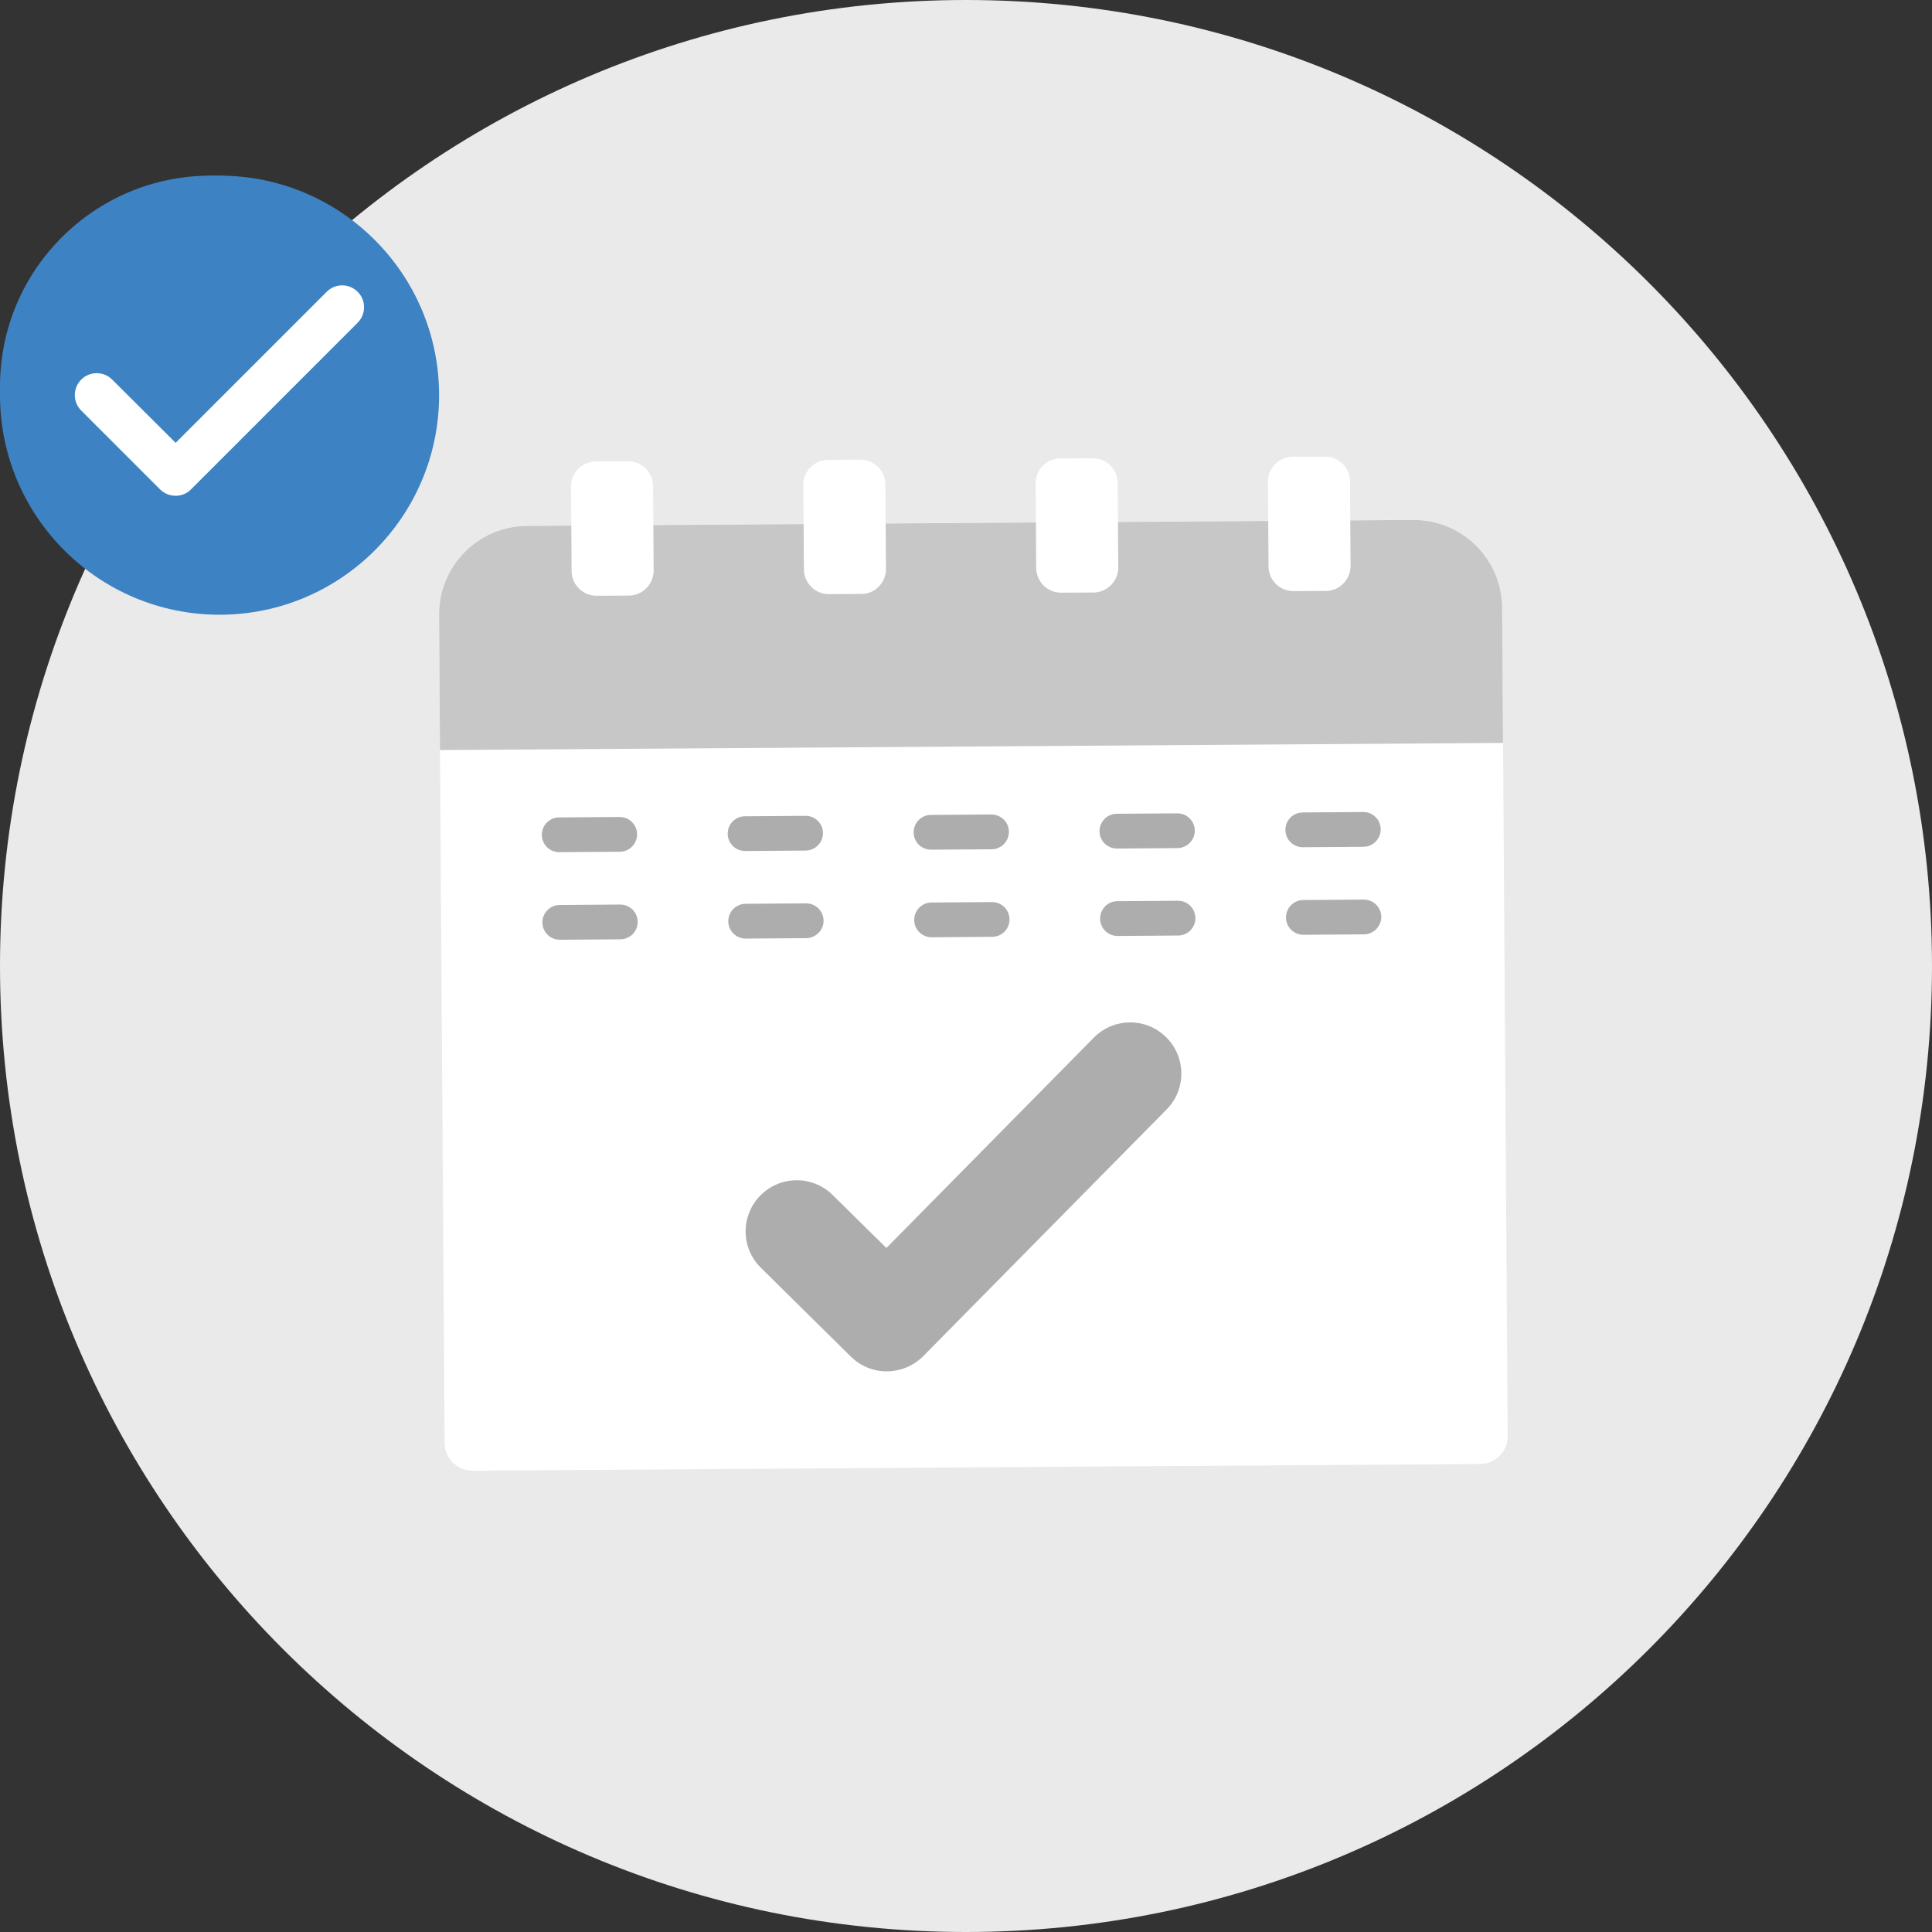 <svg width="110" height="110" viewBox="0 0 110 110" fill="none" xmlns="http://www.w3.org/2000/svg">
<rect x="0" y="0" width="110" height="110" fill="#333333" stroke="none"/>
<path d="M55 110C85.376 110 110 85.376 110 55C110 24.624 85.376 0 55 0C24.624 0 0 24.624 0 55C0 85.376 24.624 110 55 110Z" fill="#EAEAEA"/>
<path d="M84.267 83.354L26.913 83.735C26.035 83.743 25.323 83.031 25.315 82.161L25 35.003C24.983 32.22 27.22 29.951 30.002 29.934L80.457 29.595C83.24 29.578 85.509 31.814 85.526 34.597L85.841 81.755C85.849 82.633 85.145 83.354 84.267 83.354Z" fill="white"/>
<path d="M85.526 34.605L85.576 42.299L25.05 42.705L25 35.011C24.983 32.228 27.22 29.959 30.002 29.942L80.457 29.603C83.24 29.586 85.509 31.822 85.526 34.605Z" fill="#C7C7C7"/>
<path d="M35.287 48.494L31.842 48.519C31.295 48.519 30.848 48.08 30.848 47.534C30.848 46.987 31.287 46.54 31.833 46.54L35.279 46.515C35.825 46.515 36.273 46.954 36.273 47.501C36.273 48.047 35.834 48.494 35.287 48.494Z" fill="#ADADAD"/>
<path d="M45.871 48.428L42.425 48.453C41.879 48.453 41.432 48.014 41.432 47.467C41.432 46.921 41.87 46.474 42.417 46.474L45.863 46.449C46.409 46.449 46.856 46.888 46.856 47.434C46.856 47.981 46.417 48.42 45.871 48.428Z" fill="#ADADAD"/>
<path d="M56.457 48.354L53.011 48.378C52.465 48.378 52.018 47.94 52.018 47.393C52.018 46.846 52.456 46.399 53.003 46.399L56.449 46.374C56.995 46.374 57.442 46.813 57.442 47.36C57.442 47.906 57.003 48.354 56.457 48.354Z" fill="#ADADAD"/>
<path d="M67.041 48.287L63.596 48.312C63.049 48.312 62.602 47.873 62.602 47.326C62.602 46.78 63.041 46.333 63.587 46.333L67.033 46.308C67.579 46.308 68.026 46.747 68.026 47.293C68.026 47.84 67.588 48.279 67.041 48.287Z" fill="#ADADAD"/>
<path d="M77.625 48.213L74.18 48.238C73.633 48.238 73.186 47.799 73.186 47.252C73.186 46.705 73.625 46.258 74.171 46.258L77.617 46.233C78.163 46.233 78.61 46.672 78.61 47.219C78.61 47.766 78.171 48.213 77.625 48.213Z" fill="#ADADAD"/>
<path d="M35.32 53.48L31.875 53.505C31.328 53.505 30.881 53.066 30.881 52.519C30.881 51.973 31.32 51.526 31.866 51.526L35.312 51.501C35.858 51.501 36.306 51.94 36.306 52.486C36.314 53.033 35.867 53.48 35.32 53.48Z" fill="#ADADAD"/>
<path d="M45.904 53.414L42.459 53.439C41.912 53.439 41.465 53 41.465 52.453C41.465 51.907 41.904 51.459 42.45 51.459L45.896 51.434C46.442 51.434 46.89 51.873 46.89 52.42C46.898 52.958 46.451 53.406 45.904 53.414Z" fill="#ADADAD"/>
<path d="M56.49 53.339L53.045 53.364C52.498 53.364 52.051 52.925 52.051 52.379C52.051 51.832 52.49 51.385 53.036 51.385L56.482 51.36C57.028 51.36 57.476 51.799 57.476 52.345C57.484 52.892 57.037 53.339 56.49 53.339Z" fill="#ADADAD"/>
<path d="M67.074 53.265L63.629 53.29C63.082 53.29 62.635 52.851 62.635 52.304C62.635 51.758 63.074 51.31 63.62 51.31L67.066 51.285C67.612 51.285 68.06 51.724 68.06 52.271C68.068 52.818 67.621 53.265 67.074 53.265Z" fill="#ADADAD"/>
<path d="M77.658 53.199L74.213 53.223C73.666 53.223 73.219 52.784 73.219 52.238C73.219 51.691 73.658 51.244 74.204 51.244L77.65 51.219C78.196 51.219 78.644 51.658 78.644 52.205C78.644 52.751 78.205 53.19 77.658 53.199Z" fill="#ADADAD"/>
<path d="M50.509 78.078C49.763 78.086 49.018 77.805 48.446 77.242L43.32 72.181C42.177 71.055 42.16 69.208 43.295 68.065C44.421 66.922 46.268 66.906 47.411 68.04L50.467 71.055L62.278 59.079C63.404 57.936 65.251 57.919 66.394 59.054C67.537 60.18 67.553 62.027 66.419 63.17L52.562 77.217C51.991 77.788 51.246 78.07 50.509 78.078Z" fill="#ADADAD"/>
<path d="M35.808 33.91L33.969 33.918C33.191 33.926 32.545 33.297 32.545 32.51L32.512 27.698C32.504 26.919 33.133 26.282 33.92 26.273L35.758 26.265C36.537 26.257 37.175 26.886 37.183 27.673L37.216 32.485C37.216 33.264 36.587 33.901 35.808 33.91Z" fill="white"/>
<path d="M49.035 33.818L47.196 33.827C46.417 33.835 45.78 33.205 45.772 32.419L45.738 27.607C45.73 26.828 46.36 26.191 47.146 26.182L48.985 26.174C49.764 26.166 50.401 26.795 50.41 27.582L50.443 32.394C50.443 33.181 49.813 33.818 49.035 33.818Z" fill="white"/>
<path d="M62.261 33.736L60.423 33.744C59.644 33.752 59.006 33.123 58.998 32.336L58.965 27.524C58.957 26.745 59.586 26.108 60.373 26.099L62.212 26.091C62.99 26.083 63.628 26.712 63.636 27.499L63.669 32.311C63.669 33.09 63.04 33.727 62.261 33.736Z" fill="white"/>
<path d="M75.488 33.645L73.649 33.653C72.871 33.661 72.225 33.032 72.225 32.245L72.192 27.433C72.183 26.654 72.813 26.017 73.599 26.008L75.438 26C76.216 25.992 76.863 26.621 76.863 27.408L76.896 32.22C76.896 32.998 76.266 33.645 75.488 33.645Z" fill="white"/>
<path d="M12 34C18.628 34 24 28.627 24 22C24 15.373 18.628 10 12 10C5.373 10 0 15.373 0 22C0 28.627 5.373 34 12 34Z" fill="#3D82C3"/>
<path d="M13.243 27H11.589V19.009L9.148 19.843V18.441L13.031 17.013H13.243V27Z" fill="white"/>
<circle cx="12.498" cy="22.5" r="12" fill="white"/>
<path d="M12.5 10C5.6 10 0 15.6 0 22.5C0 29.4 5.6 35 12.5 35C19.4 35 25 29.4 25 22.5C25 15.6 19.4 10 12.5 10ZM9.113 27.863L4.625 23.375C4.138 22.887 4.138 22.1 4.625 21.613C5.112 21.125 5.9 21.125 6.388 21.613L10 25.212L18.6 16.613C19.087 16.125 19.875 16.125 20.363 16.613C20.85 17.1 20.85 17.887 20.363 18.375L10.875 27.863C10.4 28.35 9.6 28.35 9.113 27.863Z" fill="#3D82C3"/>
</svg>
